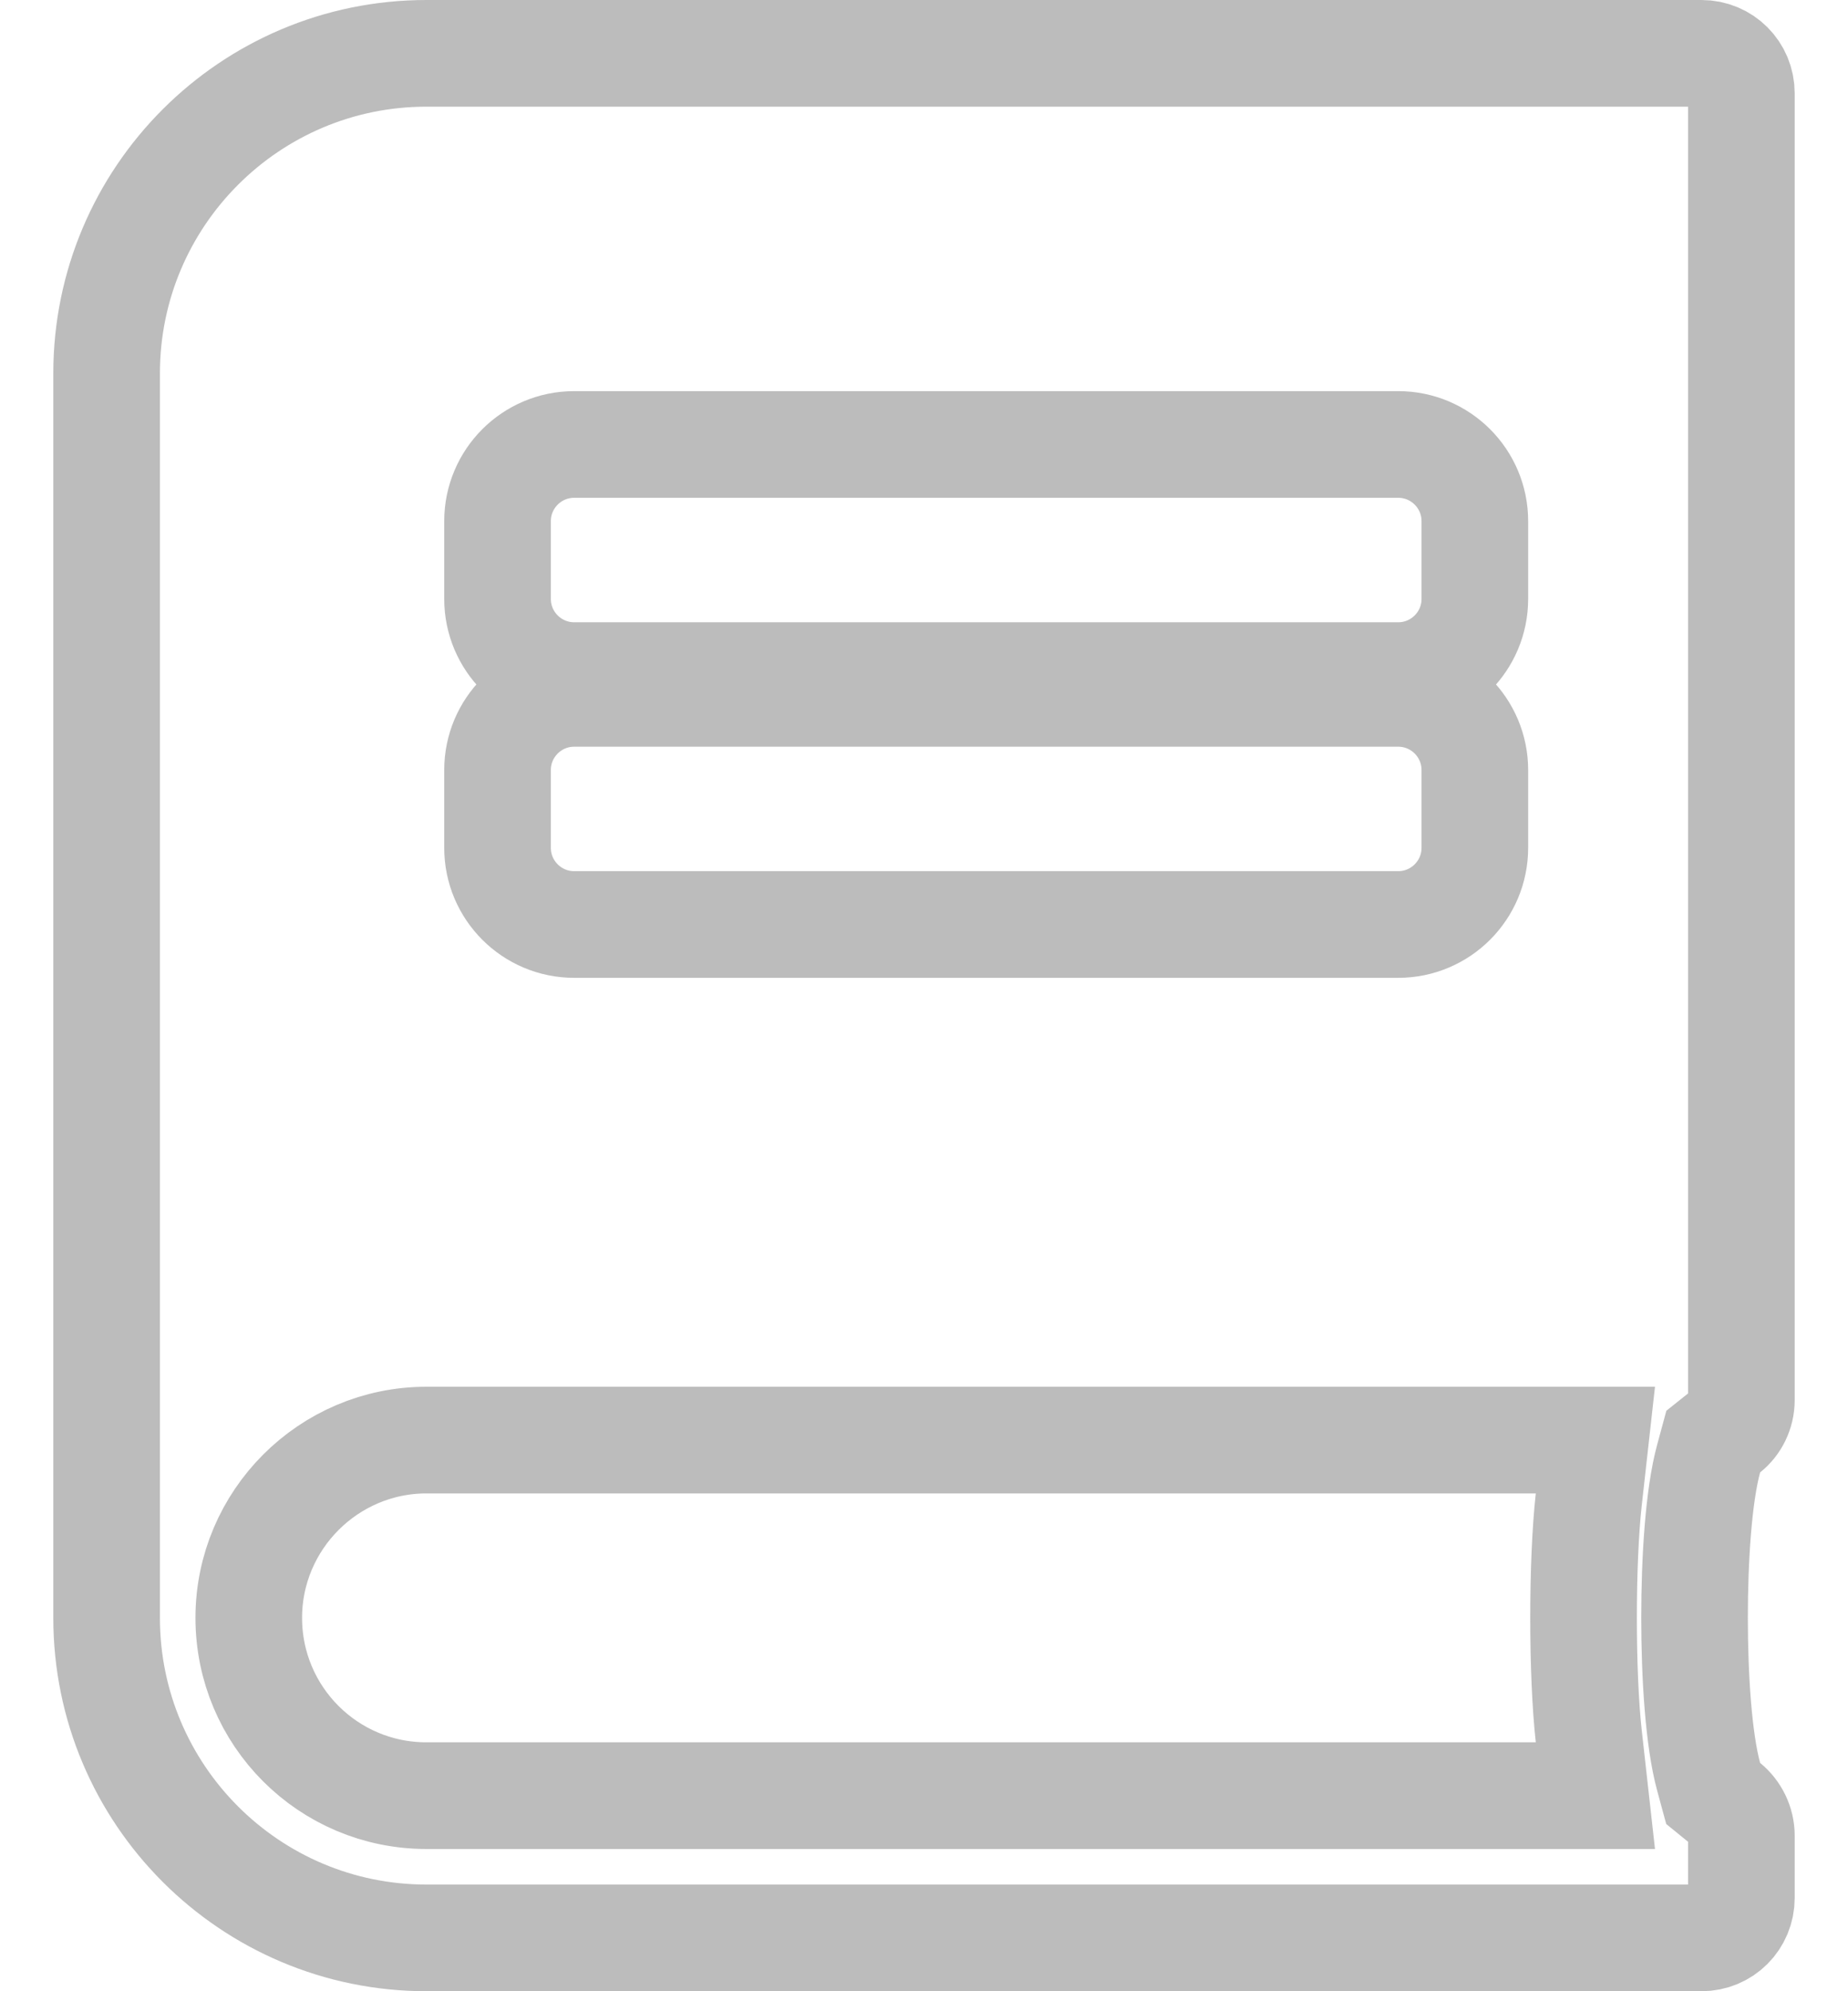 <svg width="26" height="28" viewBox="0 0 26 28" fill="none" xmlns="http://www.w3.org/2000/svg">
<path opacity="0.4" d="M24.04 24.987L24.103 25.219L24.29 25.371C24.418 25.476 24.5 25.638 24.5 25.812V26.688C24.5 27.001 24.251 27.25 23.938 27.25H6C3.516 27.25 1.5 25.234 1.5 22.75V5.25C1.5 2.766 3.516 0.75 6 0.75H23.938C24.251 0.75 24.5 0.999 24.5 1.312V19.688C24.5 19.864 24.417 20.022 24.296 20.118L24.104 20.271L24.04 20.507C23.896 21.034 23.841 21.934 23.841 22.747C23.841 23.561 23.896 24.46 24.04 24.987ZM21.608 25.25H22.446L22.353 24.417C22.255 23.537 22.255 21.963 22.353 21.083L22.446 20.25H21.608H6C4.623 20.25 3.5 21.373 3.5 22.75C3.5 24.132 4.618 25.25 6 25.25H21.608ZM8.078 6.25C7.483 6.25 7 6.733 7 7.328V8.422C7 9.017 7.483 9.5 8.078 9.5H19.672C20.267 9.5 20.75 9.017 20.75 8.422V7.328C20.75 6.733 20.267 6.25 19.672 6.25H8.078ZM8.078 9.75C7.483 9.75 7 10.233 7 10.828V11.922C7 12.517 7.483 13 8.078 13H19.672C20.267 13 20.75 12.517 20.75 11.922V10.828C20.75 10.233 20.267 9.75 19.672 9.75H8.078Z" stroke="#595959" stroke-width="1.5"/>
</svg>
